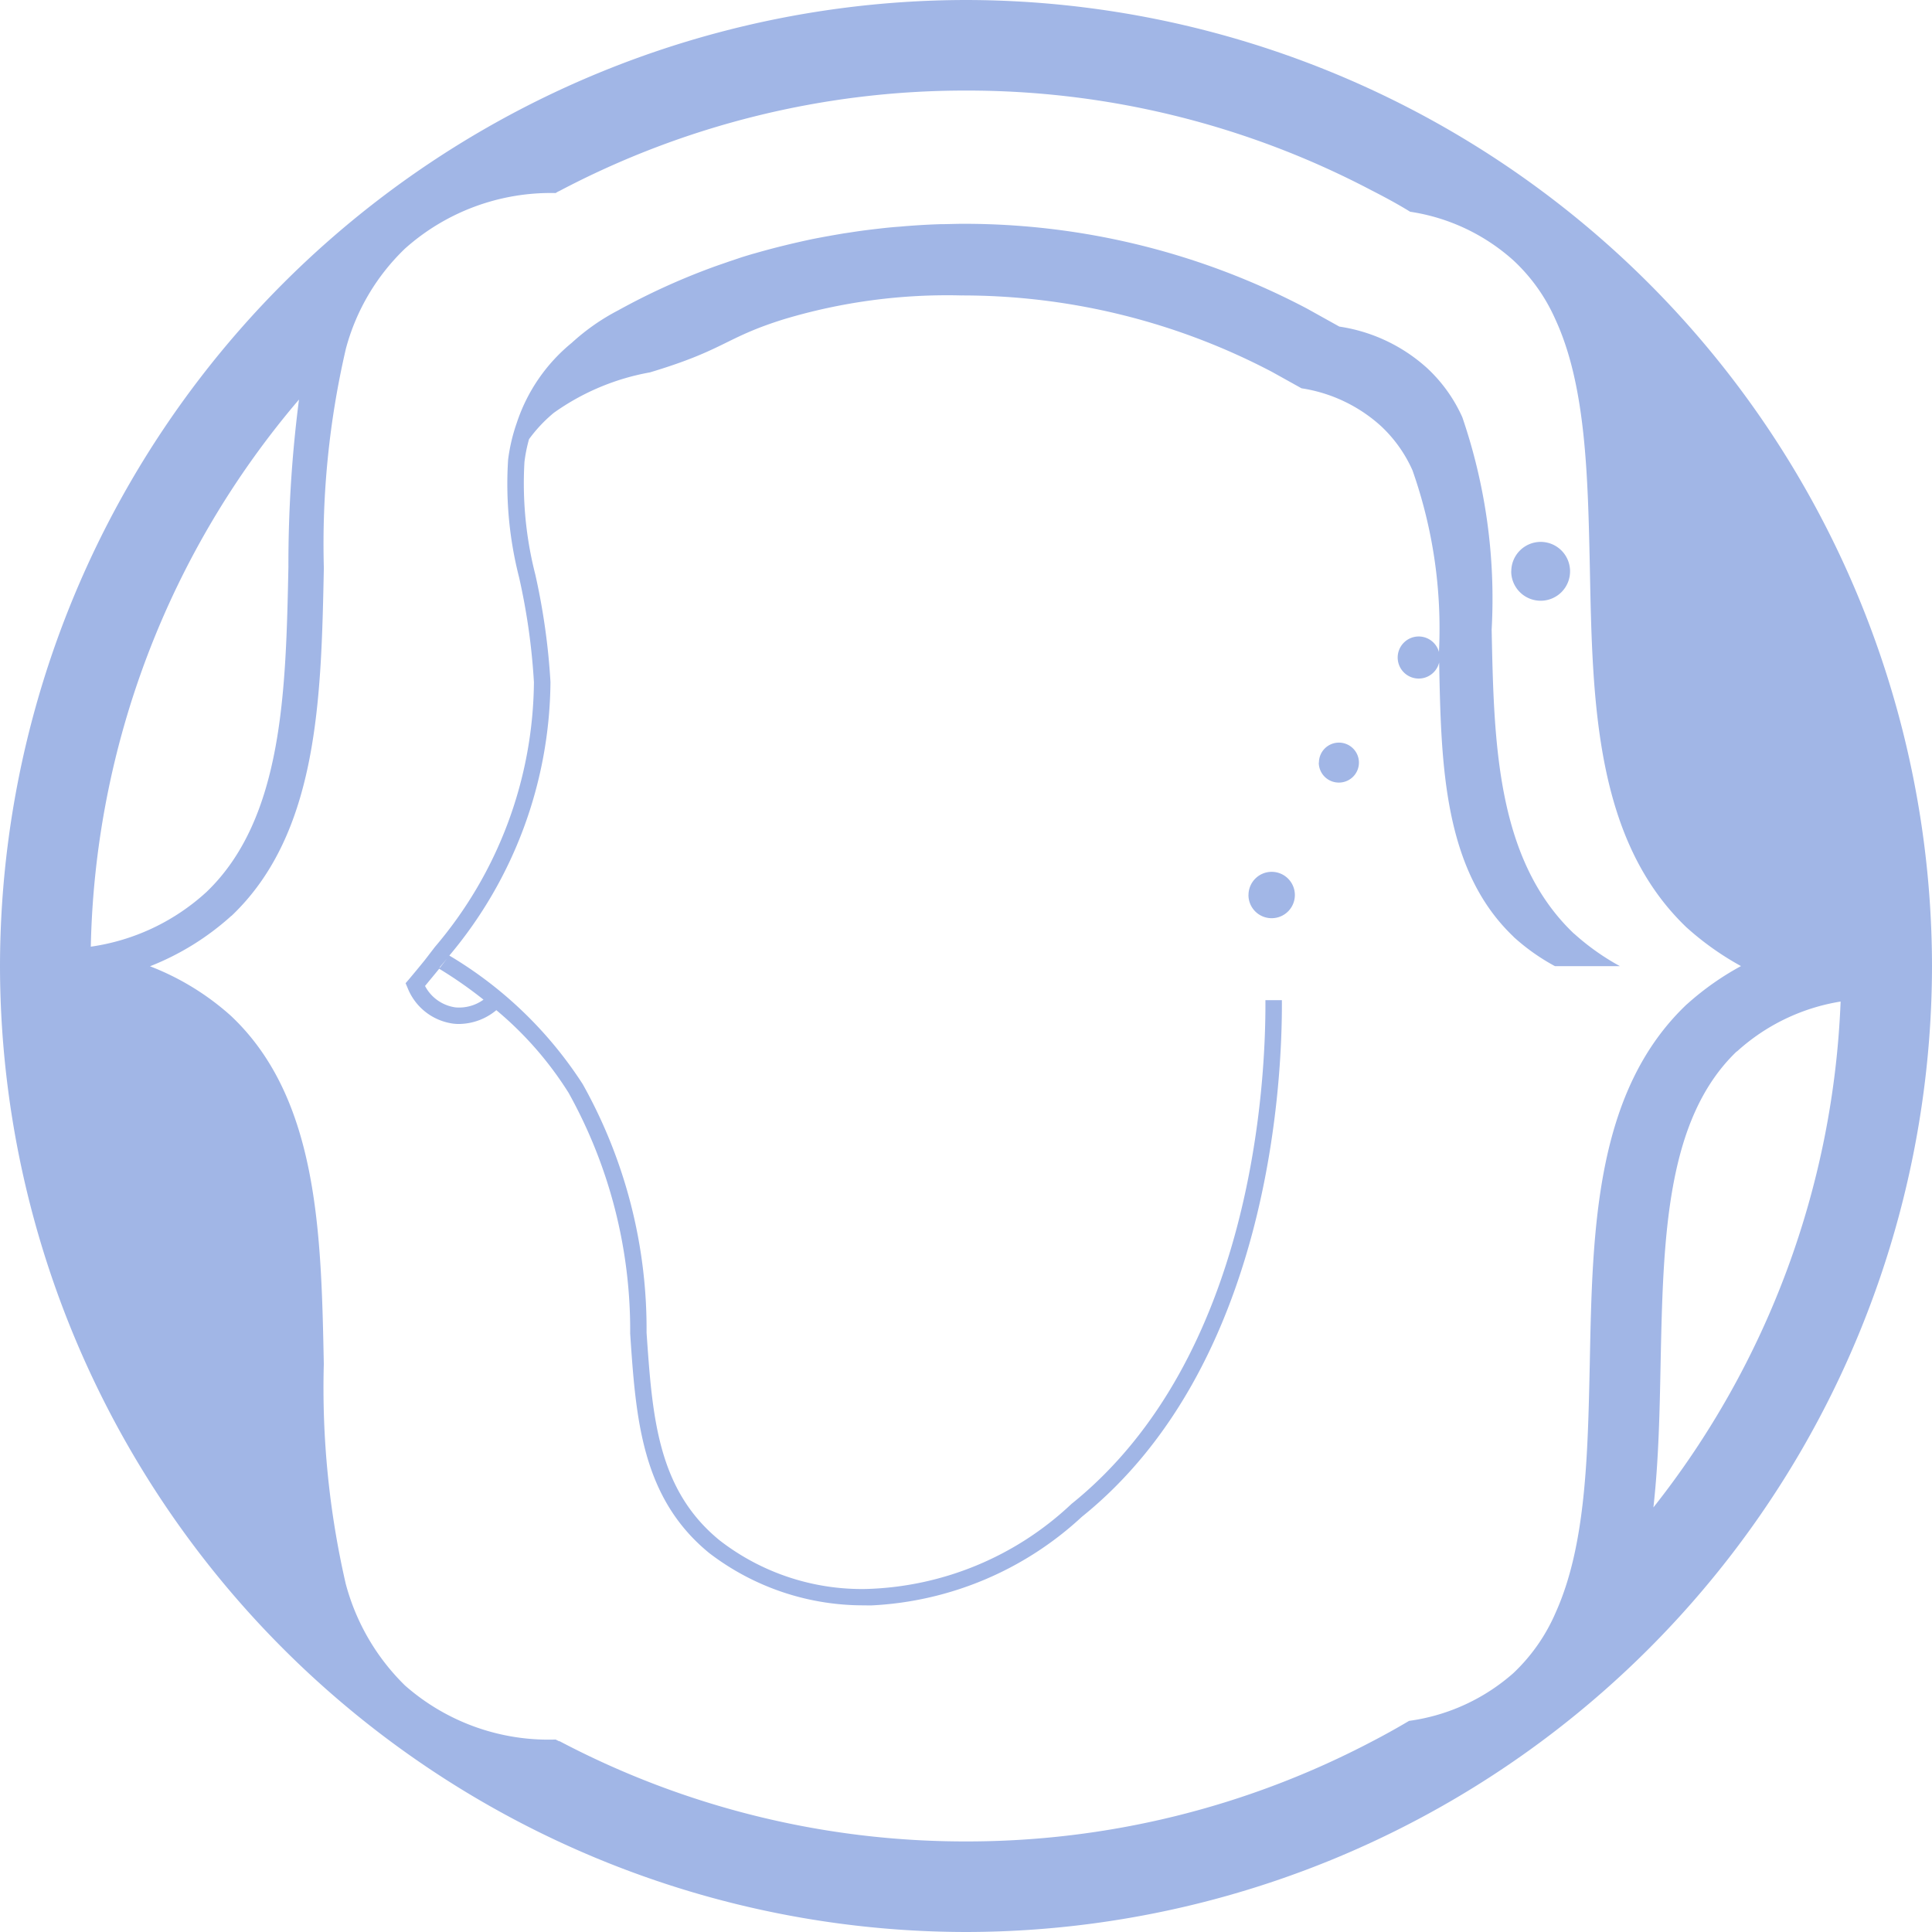 <svg xmlns="http://www.w3.org/2000/svg" width="50" height="50" viewBox="0 0 50 50">
  <path id="favicon" d="M2582-25a25.029,25.029,0,0,1,25-25,25.03,25.03,0,0,1,25,25,25.027,25.027,0,0,1-25,25,25.027,25.027,0,0,1-25-25Zm14.476,20.059A22.5,22.5,0,0,0,2607-2.344a22.524,22.524,0,0,0,10.5-2.583c.328-.17.652-.35.967-.537a5.122,5.122,0,0,0,2.7-1.237,4.715,4.715,0,0,0,1.094-1.567c.784-1.739.831-4.054.883-6.468.068-3.453.14-7.019,2.506-9.269l.021-.017a7.275,7.275,0,0,1,1.386-.976,7.476,7.476,0,0,1-1.386-.98l-.025-.022c-2.361-2.258-2.433-5.825-2.5-9.272-.052-2.429-.1-4.757-.9-6.478a4.633,4.633,0,0,0-1.078-1.51,5.139,5.139,0,0,0-2.673-1.26c-.324-.2-.66-.38-1-.554a22.471,22.471,0,0,0-10.5-2.582,22.486,22.486,0,0,0-10.52,2.6.524.524,0,0,0-.094.052,5.662,5.662,0,0,0-3.9,1.438,5.587,5.587,0,0,0-1.529,2.588,22.348,22.348,0,0,0-.571,5.677c-.068,3.374-.141,6.863-2.386,9l-.013.008a6.889,6.889,0,0,1-2.1,1.3,6.785,6.785,0,0,1,2.1,1.288l.007.007c2.251,2.131,2.324,5.621,2.391,9a22.627,22.627,0,0,0,.567,5.684,5.741,5.741,0,0,0,1.533,2.633,5.62,5.62,0,0,0,3.9,1.4c.033.017.063.03.093.047Zm30.469-17.847c-1.835,1.76-1.9,4.829-1.969,8.08-.024,1.248-.05,2.509-.186,3.72a22.524,22.524,0,0,0,4.845-13.092,5.221,5.221,0,0,0-2.685,1.294ZM2584.35-25.5a5.6,5.6,0,0,0,2.992-1.414c1.986-1.9,2.056-5.208,2.122-8.413a33.35,33.35,0,0,1,.274-4.333,22.541,22.541,0,0,0-5.388,14.16ZM2604.4-8.454a6.556,6.556,0,0,1-4.044-1.352c-1.76-1.436-1.9-3.5-2.047-5.68a12.631,12.631,0,0,0-1.594-6.232,9.035,9.035,0,0,0-1.87-2.139,1.528,1.528,0,0,1-.95.357,1.162,1.162,0,0,1-.156-.007,1.481,1.481,0,0,1-1.19-.925l-.052-.123.086-.1q.21-.249.413-.5l.261-.34a10.7,10.7,0,0,0,2.561-6.849,16.733,16.733,0,0,0-.384-2.714,9.756,9.756,0,0,1-.284-3.047,4.639,4.639,0,0,1,.225-.954,4.488,4.488,0,0,1,1.441-2.084c0-.01.012-.013.017-.017a5.6,5.6,0,0,1,1.167-.809,17.481,17.481,0,0,1,2.426-1.108c.14-.052.286-.1.435-.153l.345-.116c.112-.034.222-.069.337-.1.486-.14.976-.259,1.474-.365.256-.051.532-.1.828-.15.143-.02.3-.046.455-.067s.32-.04.482-.059.331-.035.5-.047c.337-.03.682-.052,1.045-.064.2,0,.392-.01.592-.01a19.035,19.035,0,0,1,8.9,2.191l.843.469a4.331,4.331,0,0,1,2.267,1.07,3.916,3.916,0,0,1,.917,1.279,14.5,14.5,0,0,1,.758,5.492c.059,2.923.121,5.95,2.122,7.862l.022.017a6.2,6.2,0,0,0,1.176.832h-1.682a5.425,5.425,0,0,1-1.063-.751l-.015-.017c-1.81-1.727-1.867-4.453-1.919-7.091a.544.544,0,0,1-.529.416.544.544,0,0,1-.544-.544.544.544,0,0,1,.159-.385.544.544,0,0,1,.385-.16.545.545,0,0,1,.524.4,12.3,12.3,0,0,0-.685-4.7,3.519,3.519,0,0,0-.827-1.156,3.948,3.948,0,0,0-2.045-.967l-.768-.427a17.241,17.241,0,0,0-8.037-1.976,14.676,14.676,0,0,0-4.584.614c-1.547.482-1.512.788-3.473,1.377a6.157,6.157,0,0,0-2.49,1.048,3.773,3.773,0,0,0-.64.681,3.921,3.921,0,0,0-.118.588,9.523,9.523,0,0,0,.281,2.916,17.277,17.277,0,0,1,.392,2.778,11.123,11.123,0,0,1-2.617,7.082h0a10.475,10.475,0,0,1,3.452,3.328,12.962,12.962,0,0,1,1.652,6.431c.151,2.177.279,4.061,1.893,5.377a6.01,6.01,0,0,0,3.789,1.257,8.064,8.064,0,0,0,5.313-2.2c4.705-3.78,5.034-10.934,5.021-13.039h.426c.014,2.147-.328,9.47-5.178,13.372a8.62,8.62,0,0,1-5.447,2.292C2604.5-8.451,2604.45-8.451,2604.4-8.454ZM2593-24.483a1.052,1.052,0,0,0,.788.554,1.076,1.076,0,0,0,.725-.2,11.008,11.008,0,0,0-1.147-.8C2593.25-24.784,2593.12-24.631,2593-24.483Zm.389-.477-.019.023.019-.022c.061-.081.125-.161.186-.241-.065.081-.135.159-.2.24Zm20.922-1.877a.6.6,0,0,1,.6-.6.6.6,0,0,1,.6.6.6.6,0,0,1-.6.6.6.6,0,0,1-.425-.175.6.6,0,0,1-.176-.425Zm1.823-3.427a.517.517,0,0,1,.517-.517.517.517,0,0,1,.366.151.517.517,0,0,1,.152.366.517.517,0,0,1-.152.366.517.517,0,0,1-.366.151.517.517,0,0,1-.368-.15.518.518,0,0,1-.153-.367Zm4.978-4.951a.762.762,0,0,1,.761-.761.761.761,0,0,1,.76.761.762.762,0,0,1-.222.539.761.761,0,0,1-.538.223.762.762,0,0,1-.763-.762Z" transform="translate(-2582 50)" fill="#a1b6e6"/>
</svg>
